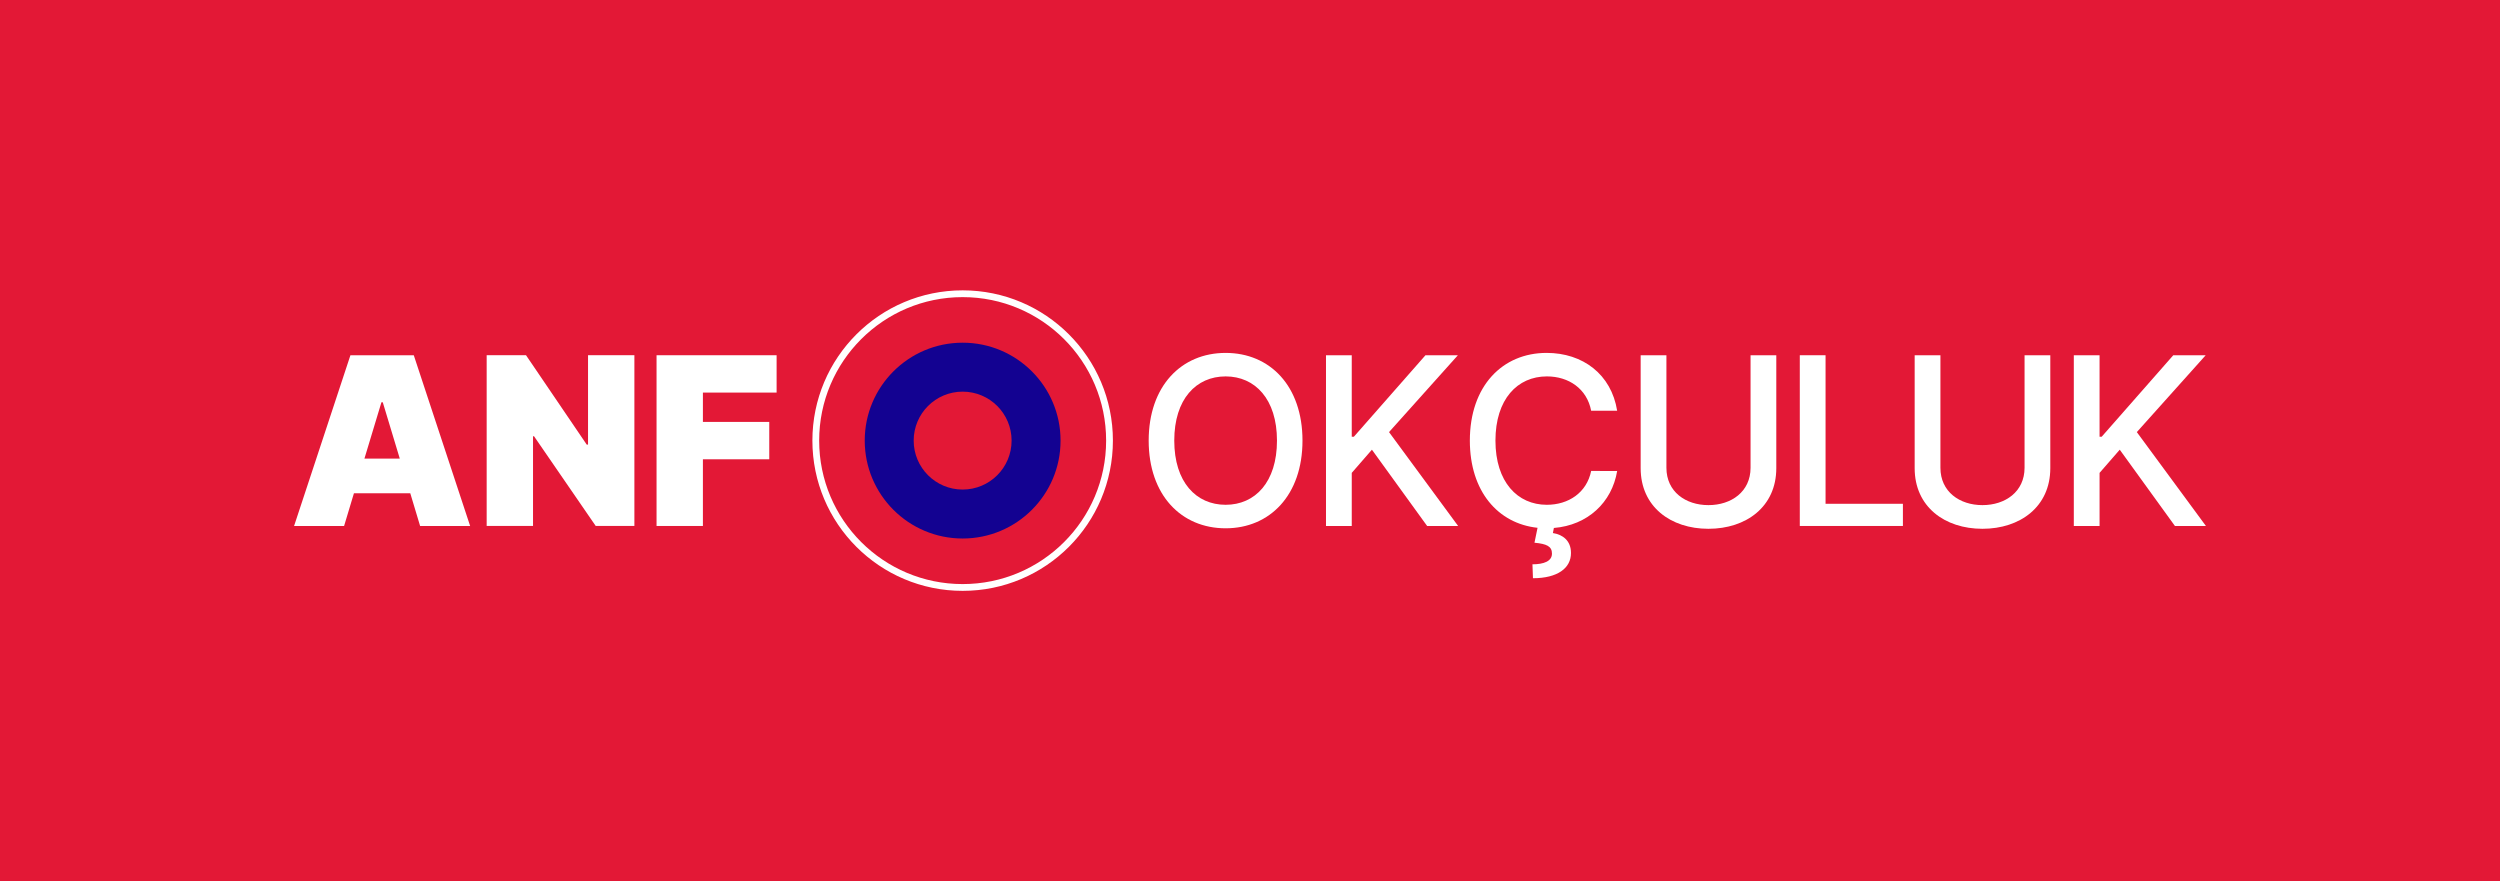 <?xml version="1.0" encoding="UTF-8"?><svg id="a" xmlns="http://www.w3.org/2000/svg" viewBox="0 0 3064 1080"><defs><style>.o{fill:#fff;}.p,.q{fill:#e31836;}.r{fill:#130291;}.q{stroke:#fff;stroke-width:8.31px;}</style></defs><rect class="p" width="3064" height="1080"/><g><path id="b" class="o" d="M467.51,493.01h1.61l20.86,69.07h-43.34l20.86-69.07Zm-38.02-57.63l-69.07,209.25h61.31l12.05-40.05h69.07l12.04,40.05h61.31l-69.07-209.25h-77.65Z"/><path id="c" class="o" d="M777.51,644.62h-47.4l-75.6-109.94h-1.24v109.94h-56.81v-209.25h48.23l74.39,109.53h1.62v-109.53h56.81v209.25Z"/><path id="d" class="o" d="M804.67,435.38h147.14v45.77h-90.33v35.95h81.33v45.8h-81.33v81.73h-56.81v-209.25Z"/><path id="e" class="o" d="M1502.13,647.48c-54.35,0-94.31-40.66-94.31-107.48s39.96-107.48,94.31-107.48,94.2,40.57,94.2,107.48-40.05,107.48-94.2,107.48m0-186.16c-36.07,0-62.95,27.69-62.95,78.68s26.88,78.68,62.95,78.68,62.93-27.69,62.93-78.68-26.98-78.68-62.93-78.68"/><path id="f" class="o" d="M1625.13,435.38h31.57v99.92h2.56l87.78-99.91h39.73l-84.38,94.19,84.68,115.06h-37.99l-67.66-93.49-24.72,28.41v65.08h-31.57v-209.24Z"/><path id="g" class="o" d="M1950.12,503.41c-5.2-27.07-27.59-42.09-54.26-42.09-36.07,0-63.04,27.89-63.04,78.68s27.09,78.68,62.95,78.68c26.46,0,48.94-14.72,54.35-41.49l31.87,.09c-6.42,38.63-36.16,66.42-77.55,69.8l-1.22,6.23c11.74,1.83,22.17,8.98,22.17,24.4,.09,18.49-16.34,30.96-46.6,30.96l-.61-17.06c14.11,0,23.82-3.88,23.91-12.96s-6.44-12.07-21.44-13.5l3.77-18.28c-48.54-5.21-82.97-44.65-82.97-106.88,0-66.92,39.96-107.48,94.1-107.48,44.25,0,79.29,26.16,86.44,70.89h-31.87Z"/><path id="h" class="o" d="M2177.03,435.38v138.44c0,47.2-36.89,74.27-83.18,74.27s-83.06-27.07-83.06-74.27v-138.44h31.57v137.93c0,29.32,23.51,45.77,51.51,45.77s51.61-16.45,51.61-45.77v-137.93h31.56Z"/><path id="i" class="o" d="M2205.83,435.38h31.57v182.06h94.8v27.19h-126.37v-209.25Z"/><path id="j" class="o" d="M2512.85,435.38v138.44c0,47.2-36.89,74.27-83.18,74.27s-83.06-27.07-83.06-74.27v-138.44h31.57v137.93c0,29.32,23.51,45.77,51.51,45.77s51.61-16.45,51.61-45.77v-137.93h31.56Z"/><path id="k" class="o" d="M2541.65,435.38h31.57v99.92h2.56l87.78-99.91h39.73l-84.39,94.19,84.68,115.06h-37.99l-67.63-93.49-24.73,28.41v65.08h-31.57v-209.24Z"/><path id="l" class="q" d="M1359.82,540c0,99.41-80.59,180-180,180s-180-80.59-180-180,80.59-180,180-180,180,80.59,180,180"/><path id="m" class="r" d="M1299.82,540c0,66.27-53.73,120-120,120s-120-53.73-120-120,53.73-120,120-120c66.27,0,120,53.73,120,120h0"/><path id="n" class="p" d="M1239.81,540c0,33.14-26.86,60-60,60s-60-26.86-60-60,26.86-60,60-60h0c33.14,0,60,26.86,60,60"/></g></svg>